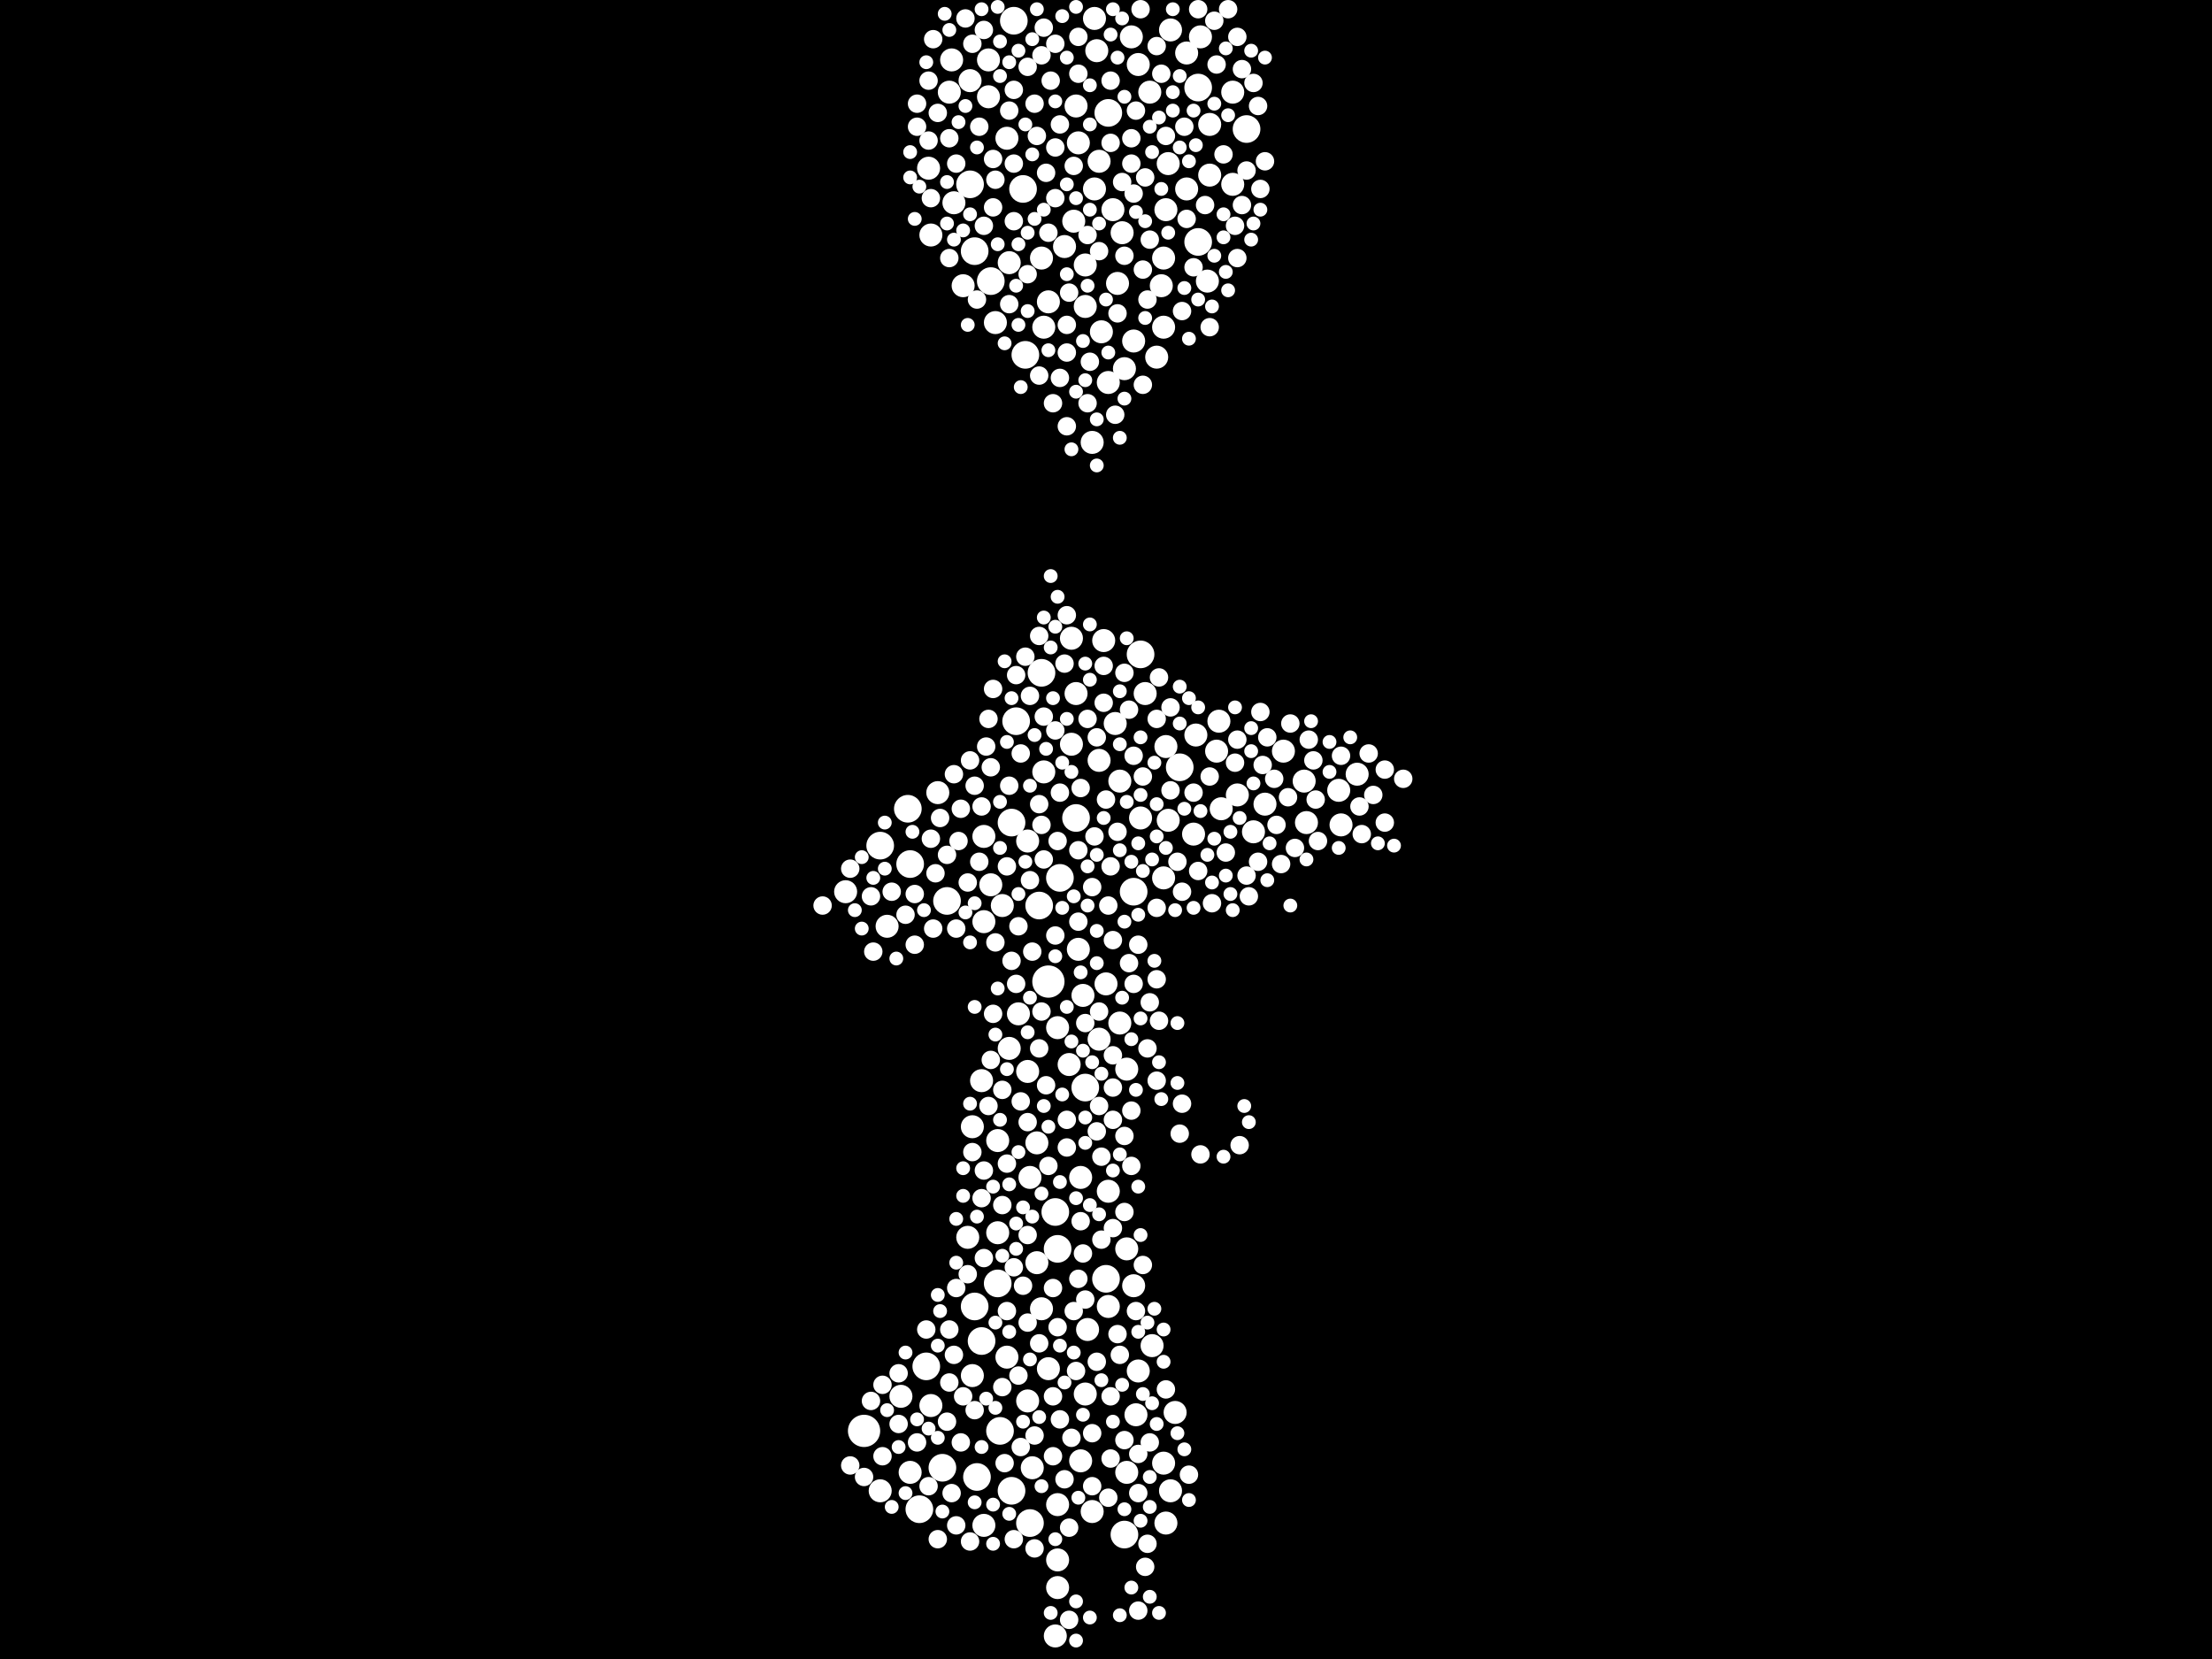 <?xml version="1.0" encoding="utf-8"?>
<svg xmlns="http://www.w3.org/2000/svg"
     xmlns:xlink="http://www.w3.org/1999/xlink" width="1920" height="1440" >

            <defs>
            <style type="text/css"><![CDATA[
circle {stroke: none;}
.c0 {fill: #FFFFFF;}
]]></style>
            </defs>
<rect x="0" y="0" width="1920" height="1440" fill="black"/>
<circle cx="750" cy="1242" r="14" class="c0"/>
<circle cx="910" cy="852" r="14" class="c0"/>
<circle cx="920" cy="762" r="12" class="c0"/>
<circle cx="842" cy="160" r="12" class="c0"/>
<circle cx="916" cy="1052" r="12" class="c0"/>
<circle cx="882" cy="626" r="12" class="c0"/>
<circle cx="904" cy="584" r="12" class="c0"/>
<circle cx="962" cy="98" r="12" class="c0"/>
<circle cx="942" cy="944" r="12" class="c0"/>
<circle cx="798" cy="1310" r="12" class="c0"/>
<circle cx="990" cy="568" r="12" class="c0"/>
<circle cx="976" cy="1332" r="12" class="c0"/>
<circle cx="902" cy="786" r="12" class="c0"/>
<circle cx="846" cy="218" r="12" class="c0"/>
<circle cx="818" cy="1274" r="12" class="c0"/>
<circle cx="846" cy="1134" r="12" class="c0"/>
<circle cx="852" cy="1164" r="12" class="c0"/>
<circle cx="890" cy="308" r="12" class="c0"/>
<circle cx="1082" cy="112" r="12" class="c0"/>
<circle cx="790" cy="750" r="12" class="c0"/>
<circle cx="1024" cy="666" r="12" class="c0"/>
<circle cx="764" cy="734" r="12" class="c0"/>
<circle cx="880" cy="18" r="12" class="c0"/>
<circle cx="848" cy="1282" r="12" class="c0"/>
<circle cx="822" cy="782" r="12" class="c0"/>
<circle cx="866" cy="1114" r="12" class="c0"/>
<circle cx="934" cy="710" r="12" class="c0"/>
<circle cx="984" cy="774" r="12" class="c0"/>
<circle cx="1040" cy="76" r="12" class="c0"/>
<circle cx="960" cy="1110" r="12" class="c0"/>
<circle cx="878" cy="1294" r="12" class="c0"/>
<circle cx="888" cy="164" r="12" class="c0"/>
<circle cx="1040" cy="210" r="12" class="c0"/>
<circle cx="878" cy="714" r="12" class="c0"/>
<circle cx="868" cy="1242" r="12" class="c0"/>
<circle cx="788" cy="702" r="12" class="c0"/>
<circle cx="860" cy="244" r="12" class="c0"/>
<circle cx="918" cy="1084" r="12" class="c0"/>
<circle cx="894" cy="1322" r="12" class="c0"/>
<circle cx="804" cy="1186" r="12" class="c0"/>
<circle cx="990" cy="710" r="10" class="c0"/>
<circle cx="1014" cy="142" r="10" class="c0"/>
<circle cx="1132" cy="678" r="10" class="c0"/>
<circle cx="1004" cy="310" r="10" class="c0"/>
<circle cx="938" cy="1268" r="10" class="c0"/>
<circle cx="892" cy="730" r="10" class="c0"/>
<circle cx="930" cy="646" r="10" class="c0"/>
<circle cx="938" cy="1022" r="10" class="c0"/>
<circle cx="844" cy="978" r="10" class="c0"/>
<circle cx="960" cy="854" r="10" class="c0"/>
<circle cx="994" cy="602" r="10" class="c0"/>
<circle cx="910" cy="262" r="10" class="c0"/>
<circle cx="1016" cy="1294" r="10" class="c0"/>
<circle cx="734" cy="774" r="10" class="c0"/>
<circle cx="770" cy="804" r="10" class="c0"/>
<circle cx="988" cy="56" r="10" class="c0"/>
<circle cx="1056" cy="652" r="10" class="c0"/>
<circle cx="782" cy="1212" r="10" class="c0"/>
<circle cx="978" cy="1084" r="10" class="c0"/>
<circle cx="900" cy="1096" r="10" class="c0"/>
<circle cx="900" cy="992" r="10" class="c0"/>
<circle cx="942" cy="230" r="10" class="c0"/>
<circle cx="1050" cy="108" r="10" class="c0"/>
<circle cx="1070" cy="80" r="10" class="c0"/>
<circle cx="1070" cy="160" r="10" class="c0"/>
<circle cx="1010" cy="762" r="10" class="c0"/>
<circle cx="934" cy="92" r="10" class="c0"/>
<circle cx="972" cy="888" r="10" class="c0"/>
<circle cx="1012" cy="648" r="10" class="c0"/>
<circle cx="954" cy="140" r="10" class="c0"/>
<circle cx="1008" cy="248" r="10" class="c0"/>
<circle cx="1012" cy="182" r="10" class="c0"/>
<circle cx="986" cy="1228" r="10" class="c0"/>
<circle cx="842" cy="70" r="10" class="c0"/>
<circle cx="1016" cy="26" r="10" class="c0"/>
<circle cx="1134" cy="714" r="10" class="c0"/>
<circle cx="904" cy="224" r="10" class="c0"/>
<circle cx="1088" cy="722" r="10" class="c0"/>
<circle cx="988" cy="1190" r="10" class="c0"/>
<circle cx="806" cy="146" r="10" class="c0"/>
<circle cx="866" cy="1070" r="10" class="c0"/>
<circle cx="1178" cy="672" r="10" class="c0"/>
<circle cx="896" cy="1274" r="10" class="c0"/>
<circle cx="894" cy="1022" r="10" class="c0"/>
<circle cx="1164" cy="716" r="10" class="c0"/>
<circle cx="962" cy="1034" r="10" class="c0"/>
<circle cx="1098" cy="698" r="10" class="c0"/>
<circle cx="962" cy="1134" r="10" class="c0"/>
<circle cx="874" cy="120" r="10" class="c0"/>
<circle cx="892" cy="1216" r="10" class="c0"/>
<circle cx="826" cy="52" r="10" class="c0"/>
<circle cx="930" cy="554" r="10" class="c0"/>
<circle cx="876" cy="228" r="10" class="c0"/>
<circle cx="876" cy="910" r="10" class="c0"/>
<circle cx="924" cy="214" r="10" class="c0"/>
<circle cx="1012" cy="1322" r="10" class="c0"/>
<circle cx="944" cy="1154" r="10" class="c0"/>
<circle cx="790" cy="1278" r="10" class="c0"/>
<circle cx="866" cy="990" r="10" class="c0"/>
<circle cx="998" cy="80" r="10" class="c0"/>
<circle cx="950" cy="164" r="10" class="c0"/>
<circle cx="906" cy="670" r="10" class="c0"/>
<circle cx="1010" cy="224" r="10" class="c0"/>
<circle cx="1050" cy="152" r="10" class="c0"/>
<circle cx="1010" cy="1270" r="10" class="c0"/>
<circle cx="942" cy="266" r="10" class="c0"/>
<circle cx="940" cy="864" r="10" class="c0"/>
<circle cx="1074" cy="690" r="10" class="c0"/>
<circle cx="974" cy="202" r="10" class="c0"/>
<circle cx="948" cy="384" r="10" class="c0"/>
<circle cx="970" cy="246" r="10" class="c0"/>
<circle cx="916" cy="1420" r="10" class="c0"/>
<circle cx="954" cy="660" r="10" class="c0"/>
<circle cx="950" cy="16" r="10" class="c0"/>
<circle cx="1060" cy="702" r="10" class="c0"/>
<circle cx="1038" cy="638" r="10" class="c0"/>
<circle cx="884" cy="880" r="10" class="c0"/>
<circle cx="860" cy="768" r="10" class="c0"/>
<circle cx="858" cy="84" r="10" class="c0"/>
<circle cx="836" cy="248" r="10" class="c0"/>
<circle cx="966" cy="182" r="10" class="c0"/>
<circle cx="1030" cy="164" r="10" class="c0"/>
<circle cx="968" cy="628" r="10" class="c0"/>
<circle cx="958" cy="556" r="10" class="c0"/>
<circle cx="978" cy="928" r="10" class="c0"/>
<circle cx="984" cy="296" r="10" class="c0"/>
<circle cx="854" cy="726" r="10" class="c0"/>
<circle cx="1048" cy="244" r="10" class="c0"/>
<circle cx="952" cy="44" r="10" class="c0"/>
<circle cx="1114" cy="652" r="10" class="c0"/>
<circle cx="892" cy="930" r="10" class="c0"/>
<circle cx="870" cy="786" r="10" class="c0"/>
<circle cx="824" cy="80" r="10" class="c0"/>
<circle cx="764" cy="1294" r="10" class="c0"/>
<circle cx="910" cy="1188" r="10" class="c0"/>
<circle cx="840" cy="1074" r="10" class="c0"/>
<circle cx="808" cy="204" r="10" class="c0"/>
<circle cx="854" cy="800" r="10" class="c0"/>
<circle cx="932" cy="192" r="10" class="c0"/>
<circle cx="1036" cy="724" r="10" class="c0"/>
<circle cx="962" cy="332" r="10" class="c0"/>
<circle cx="918" cy="1354" r="10" class="c0"/>
<circle cx="828" cy="176" r="10" class="c0"/>
<circle cx="928" cy="924" r="10" class="c0"/>
<circle cx="978" cy="1278" r="10" class="c0"/>
<circle cx="918" cy="1306" r="10" class="c0"/>
<circle cx="1058" cy="626" r="10" class="c0"/>
<circle cx="1000" cy="1168" r="10" class="c0"/>
<circle cx="1020" cy="1226" r="10" class="c0"/>
<circle cx="808" cy="1220" r="10" class="c0"/>
<circle cx="956" cy="288" r="10" class="c0"/>
<circle cx="814" cy="688" r="10" class="c0"/>
<circle cx="972" cy="678" r="10" class="c0"/>
<circle cx="918" cy="1378" r="10" class="c0"/>
<circle cx="906" cy="284" r="10" class="c0"/>
<circle cx="948" cy="1312" r="10" class="c0"/>
<circle cx="1010" cy="284" r="10" class="c0"/>
<circle cx="1030" cy="46" r="10" class="c0"/>
<circle cx="854" cy="1324" r="10" class="c0"/>
<circle cx="874" cy="1178" r="10" class="c0"/>
<circle cx="934" cy="602" r="10" class="c0"/>
<circle cx="942" cy="1210" r="10" class="c0"/>
<circle cx="852" cy="938" r="10" class="c0"/>
<circle cx="936" cy="124" r="10" class="c0"/>
<circle cx="858" cy="52" r="10" class="c0"/>
<circle cx="864" cy="280" r="10" class="c0"/>
<circle cx="1014" cy="712" r="10" class="c0"/>
<circle cx="984" cy="1116" r="10" class="c0"/>
<circle cx="982" cy="32" r="10" class="c0"/>
<circle cx="1162" cy="686" r="10" class="c0"/>
<circle cx="936" cy="824" r="10" class="c0"/>
<circle cx="976" cy="320" r="10" class="c0"/>
<circle cx="904" cy="1136" r="10" class="c0"/>
<circle cx="918" cy="892" r="10" class="c0"/>
<circle cx="1042" cy="32" r="10" class="c0"/>
<circle cx="844" cy="1194" r="10" class="c0"/>
<circle cx="954" cy="902" r="10" class="c0"/>
<circle cx="966" cy="816" r="8" class="c0"/>
<circle cx="766" cy="1202" r="8" class="c0"/>
<circle cx="830" cy="806" r="8" class="c0"/>
<circle cx="796" cy="90" r="8" class="c0"/>
<circle cx="886" cy="1256" r="8" class="c0"/>
<circle cx="982" cy="142" r="8" class="c0"/>
<circle cx="1072" cy="196" r="8" class="c0"/>
<circle cx="1016" cy="614" r="8" class="c0"/>
<circle cx="976" cy="584" r="8" class="c0"/>
<circle cx="830" cy="1118" r="8" class="c0"/>
<circle cx="954" cy="218" r="8" class="c0"/>
<circle cx="964" cy="752" r="8" class="c0"/>
<circle cx="880" cy="192" r="8" class="c0"/>
<circle cx="936" cy="1110" r="8" class="c0"/>
<circle cx="994" cy="154" r="8" class="c0"/>
<circle cx="1012" cy="118" r="8" class="c0"/>
<circle cx="810" cy="806" r="8" class="c0"/>
<circle cx="850" cy="748" r="8" class="c0"/>
<circle cx="988" cy="1296" r="8" class="c0"/>
<circle cx="898" cy="90" r="8" class="c0"/>
<circle cx="840" cy="1106" r="8" class="c0"/>
<circle cx="1028" cy="110" r="8" class="c0"/>
<circle cx="920" cy="328" r="8" class="c0"/>
<circle cx="1024" cy="984" r="8" class="c0"/>
<circle cx="846" cy="1224" r="8" class="c0"/>
<circle cx="888" cy="1116" r="8" class="c0"/>
<circle cx="774" cy="774" r="8" class="c0"/>
<circle cx="916" cy="172" r="8" class="c0"/>
<circle cx="860" cy="666" r="8" class="c0"/>
<circle cx="1052" cy="784" r="8" class="c0"/>
<circle cx="984" cy="168" r="8" class="c0"/>
<circle cx="906" cy="622" r="8" class="c0"/>
<circle cx="1040" cy="756" r="8" class="c0"/>
<circle cx="1106" cy="676" r="8" class="c0"/>
<circle cx="1136" cy="642" r="8" class="c0"/>
<circle cx="842" cy="660" r="8" class="c0"/>
<circle cx="940" cy="1088" r="8" class="c0"/>
<circle cx="886" cy="956" r="8" class="c0"/>
<circle cx="892" cy="974" r="8" class="c0"/>
<circle cx="1180" cy="700" r="8" class="c0"/>
<circle cx="796" cy="1252" r="8" class="c0"/>
<circle cx="892" cy="1072" r="8" class="c0"/>
<circle cx="804" cy="1154" r="8" class="c0"/>
<circle cx="916" cy="38" r="8" class="c0"/>
<circle cx="958" cy="610" r="8" class="c0"/>
<circle cx="914" cy="1212" r="8" class="c0"/>
<circle cx="850" cy="110" r="8" class="c0"/>
<circle cx="900" cy="118" r="8" class="c0"/>
<circle cx="874" cy="752" r="8" class="c0"/>
<circle cx="1144" cy="730" r="8" class="c0"/>
<circle cx="926" cy="972" r="8" class="c0"/>
<circle cx="880" cy="78" r="8" class="c0"/>
<circle cx="1026" cy="270" r="8" class="c0"/>
<circle cx="952" cy="1182" r="8" class="c0"/>
<circle cx="966" cy="972" r="8" class="c0"/>
<circle cx="830" cy="1324" r="8" class="c0"/>
<circle cx="1006" cy="886" r="8" class="c0"/>
<circle cx="874" cy="1138" r="8" class="c0"/>
<circle cx="840" cy="766" r="8" class="c0"/>
<circle cx="1004" cy="938" r="8" class="c0"/>
<circle cx="1004" cy="788" r="8" class="c0"/>
<circle cx="1092" cy="748" r="8" class="c0"/>
<circle cx="926" cy="306" r="8" class="c0"/>
<circle cx="936" cy="800" r="8" class="c0"/>
<circle cx="994" cy="1360" r="8" class="c0"/>
<circle cx="880" cy="142" r="8" class="c0"/>
<circle cx="980" cy="836" r="8" class="c0"/>
<circle cx="882" cy="854" r="8" class="c0"/>
<circle cx="766" cy="1264" r="8" class="c0"/>
<circle cx="780" cy="1192" r="8" class="c0"/>
<circle cx="986" cy="96" r="8" class="c0"/>
<circle cx="826" cy="1296" r="8" class="c0"/>
<circle cx="998" cy="870" r="8" class="c0"/>
<circle cx="970" cy="272" r="8" class="c0"/>
<circle cx="936" cy="738" r="8" class="c0"/>
<circle cx="1074" cy="224" r="8" class="c0"/>
<circle cx="822" cy="742" r="8" class="c0"/>
<circle cx="1078" cy="60" r="8" class="c0"/>
<circle cx="918" cy="730" r="8" class="c0"/>
<circle cx="1108" cy="716" r="8" class="c0"/>
<circle cx="834" cy="1252" r="8" class="c0"/>
<circle cx="854" cy="26" r="8" class="c0"/>
<circle cx="902" cy="910" r="8" class="c0"/>
<circle cx="892" cy="1148" r="8" class="c0"/>
<circle cx="1046" cy="178" r="8" class="c0"/>
<circle cx="1036" cy="688" r="8" class="c0"/>
<circle cx="738" cy="1272" r="8" class="c0"/>
<circle cx="928" cy="1326" r="8" class="c0"/>
<circle cx="1006" cy="588" r="8" class="c0"/>
<circle cx="738" cy="754" r="8" class="c0"/>
<circle cx="920" cy="108" r="8" class="c0"/>
<circle cx="988" cy="1398" r="8" class="c0"/>
<circle cx="854" cy="196" r="8" class="c0"/>
<circle cx="1016" cy="686" r="8" class="c0"/>
<circle cx="920" cy="1232" r="8" class="c0"/>
<circle cx="928" cy="1406" r="8" class="c0"/>
<circle cx="852" cy="1040" r="8" class="c0"/>
<circle cx="1124" cy="736" r="8" class="c0"/>
<circle cx="914" cy="350" r="8" class="c0"/>
<circle cx="970" cy="722" r="8" class="c0"/>
<circle cx="1164" cy="656" r="8" class="c0"/>
<circle cx="950" cy="726" r="8" class="c0"/>
<circle cx="916" cy="812" r="8" class="c0"/>
<circle cx="944" cy="350" r="8" class="c0"/>
<circle cx="884" cy="1194" r="8" class="c0"/>
<circle cx="794" cy="820" r="8" class="c0"/>
<circle cx="892" cy="58" r="8" class="c0"/>
<circle cx="916" cy="634" r="8" class="c0"/>
<circle cx="1026" cy="774" r="8" class="c0"/>
<circle cx="894" cy="764" r="8" class="c0"/>
<circle cx="810" cy="34" r="8" class="c0"/>
<circle cx="992" cy="674" r="8" class="c0"/>
<circle cx="1078" cy="178" r="8" class="c0"/>
<circle cx="814" cy="98" r="8" class="c0"/>
<circle cx="846" cy="682" r="8" class="c0"/>
<circle cx="1064" cy="740" r="8" class="c0"/>
<circle cx="946" cy="314" r="8" class="c0"/>
<circle cx="942" cy="1128" r="8" class="c0"/>
<circle cx="920" cy="688" r="8" class="c0"/>
<circle cx="824" cy="120" r="8" class="c0"/>
<circle cx="862" cy="138" r="8" class="c0"/>
<circle cx="1012" cy="1206" r="8" class="c0"/>
<circle cx="964" cy="70" r="8" class="c0"/>
<circle cx="976" cy="986" r="8" class="c0"/>
<circle cx="714" cy="786" r="8" class="c0"/>
<circle cx="884" cy="804" r="8" class="c0"/>
<circle cx="990" cy="8" r="8" class="c0"/>
<circle cx="756" cy="1216" r="8" class="c0"/>
<circle cx="808" cy="728" r="8" class="c0"/>
<circle cx="862" cy="598" r="8" class="c0"/>
<circle cx="824" cy="1154" r="8" class="c0"/>
<circle cx="938" cy="1060" r="8" class="c0"/>
<circle cx="806" cy="1290" r="8" class="c0"/>
<circle cx="912" cy="70" r="8" class="c0"/>
<circle cx="952" cy="982" r="8" class="c0"/>
<circle cx="996" cy="910" r="8" class="c0"/>
<circle cx="1112" cy="750" r="8" class="c0"/>
<circle cx="1074" cy="32" r="8" class="c0"/>
<circle cx="982" cy="120" r="8" class="c0"/>
<circle cx="1096" cy="664" r="8" class="c0"/>
<circle cx="910" cy="202" r="8" class="c0"/>
<circle cx="1054" cy="18" r="8" class="c0"/>
<circle cx="960" cy="694" r="8" class="c0"/>
<circle cx="852" cy="700" r="8" class="c0"/>
<circle cx="926" cy="534" r="8" class="c0"/>
<circle cx="956" cy="1004" r="8" class="c0"/>
<circle cx="914" cy="1264" r="8" class="c0"/>
<circle cx="918" cy="1152" r="8" class="c0"/>
<circle cx="984" cy="854" r="8" class="c0"/>
<circle cx="976" cy="1250" r="8" class="c0"/>
<circle cx="854" cy="1092" r="8" class="c0"/>
<circle cx="910" cy="1012" r="8" class="c0"/>
<circle cx="998" cy="1252" r="8" class="c0"/>
<circle cx="796" cy="110" r="8" class="c0"/>
<circle cx="986" cy="1138" r="8" class="c0"/>
<circle cx="1022" cy="748" r="8" class="c0"/>
<circle cx="1072" cy="662" r="8" class="c0"/>
<circle cx="1082" cy="760" r="8" class="c0"/>
<circle cx="956" cy="1076" r="8" class="c0"/>
<circle cx="948" cy="1290" r="8" class="c0"/>
<circle cx="968" cy="360" r="8" class="c0"/>
<circle cx="898" cy="1246" r="8" class="c0"/>
<circle cx="906" cy="24" r="8" class="c0"/>
<circle cx="886" cy="654" r="8" class="c0"/>
<circle cx="1188" cy="654" r="8" class="c0"/>
<circle cx="908" cy="942" r="8" class="c0"/>
<circle cx="822" cy="1234" r="8" class="c0"/>
<circle cx="808" cy="172" r="8" class="c0"/>
<circle cx="876" cy="682" r="8" class="c0"/>
<circle cx="892" cy="238" r="8" class="c0"/>
<circle cx="984" cy="656" r="8" class="c0"/>
<circle cx="1218" cy="676" r="8" class="c0"/>
<circle cx="1118" cy="692" r="8" class="c0"/>
<circle cx="838" cy="16" r="8" class="c0"/>
<circle cx="916" cy="128" r="8" class="c0"/>
<circle cx="972" cy="1176" r="8" class="c0"/>
<circle cx="816" cy="710" r="8" class="c0"/>
<circle cx="902" cy="698" r="8" class="c0"/>
<circle cx="858" cy="960" r="8" class="c0"/>
<circle cx="958" cy="578" r="8" class="c0"/>
<circle cx="876" cy="96" r="8" class="c0"/>
<circle cx="864" cy="156" r="8" class="c0"/>
<circle cx="882" cy="586" r="8" class="c0"/>
<circle cx="938" cy="684" r="8" class="c0"/>
<circle cx="966" cy="1066" r="8" class="c0"/>
<circle cx="1050" cy="284" r="8" class="c0"/>
<circle cx="964" cy="1212" r="8" class="c0"/>
<circle cx="814" cy="1336" r="8" class="c0"/>
<circle cx="780" cy="1236" r="8" class="c0"/>
<circle cx="934" cy="1190" r="8" class="c0"/>
<circle cx="902" cy="326" r="8" class="c0"/>
<circle cx="1202" cy="714" r="8" class="c0"/>
<circle cx="1004" cy="624" r="8" class="c0"/>
<circle cx="948" cy="1244" r="8" class="c0"/>
<circle cx="870" cy="1204" r="8" class="c0"/>
<circle cx="998" cy="208" r="8" class="c0"/>
<circle cx="996" cy="260" r="8" class="c0"/>
<circle cx="880" cy="1336" r="8" class="c0"/>
<circle cx="930" cy="1248" r="8" class="c0"/>
<circle cx="976" cy="222" r="8" class="c0"/>
<circle cx="834" cy="702" r="8" class="c0"/>
<circle cx="878" cy="834" r="8" class="c0"/>
<circle cx="1120" cy="628" r="8" class="c0"/>
<circle cx="842" cy="1338" r="8" class="c0"/>
<circle cx="964" cy="124" r="8" class="c0"/>
<circle cx="902" cy="1166" r="8" class="c0"/>
<circle cx="944" cy="624" r="8" class="c0"/>
<circle cx="854" cy="1016" r="8" class="c0"/>
<circle cx="756" cy="778" r="8" class="c0"/>
<circle cx="902" cy="552" r="8" class="c0"/>
<circle cx="898" cy="1344" r="8" class="c0"/>
<circle cx="948" cy="770" r="8" class="c0"/>
<circle cx="832" cy="730" r="8" class="c0"/>
<circle cx="980" cy="616" r="8" class="c0"/>
<circle cx="914" cy="1118" r="8" class="c0"/>
<circle cx="862" cy="180" r="8" class="c0"/>
<circle cx="1062" cy="134" r="8" class="c0"/>
<circle cx="890" cy="570" r="8" class="c0"/>
<circle cx="954" cy="878" r="8" class="c0"/>
<circle cx="1026" cy="958" r="8" class="c0"/>
<circle cx="856" cy="648" r="8" class="c0"/>
<circle cx="926" cy="996" r="8" class="c0"/>
<circle cx="1100" cy="640" r="8" class="c0"/>
<circle cx="1050" cy="674" r="8" class="c0"/>
<circle cx="932" cy="1138" r="8" class="c0"/>
<circle cx="1142" cy="694" r="8" class="c0"/>
<circle cx="926" cy="370" r="8" class="c0"/>
<circle cx="872" cy="1270" r="8" class="c0"/>
<circle cx="758" cy="826" r="8" class="c0"/>
<circle cx="966" cy="944" r="8" class="c0"/>
<circle cx="1076" cy="994" r="8" class="c0"/>
<circle cx="988" cy="1262" r="8" class="c0"/>
<circle cx="974" cy="158" r="8" class="c0"/>
<circle cx="936" cy="64" r="8" class="c0"/>
<circle cx="1004" cy="40" r="8" class="c0"/>
<circle cx="932" cy="144" r="8" class="c0"/>
<circle cx="1030" cy="190" r="8" class="c0"/>
<circle cx="982" cy="1012" r="8" class="c0"/>
<circle cx="1084" cy="778" r="8" class="c0"/>
<circle cx="830" cy="142" r="8" class="c0"/>
<circle cx="904" cy="48" r="8" class="c0"/>
<circle cx="992" cy="234" r="8" class="c0"/>
<circle cx="1074" cy="642" r="8" class="c0"/>
<circle cx="870" cy="946" r="8" class="c0"/>
<circle cx="944" cy="204" r="8" class="c0"/>
<circle cx="1192" cy="690" r="8" class="c0"/>
<circle cx="1008" cy="64" r="8" class="c0"/>
<circle cx="970" cy="1158" r="8" class="c0"/>
<circle cx="942" cy="888" r="8" class="c0"/>
<circle cx="806" cy="70" r="8" class="c0"/>
<circle cx="1182" cy="724" r="8" class="c0"/>
<circle cx="862" cy="880" r="8" class="c0"/>
<circle cx="812" cy="758" r="8" class="c0"/>
<circle cx="966" cy="916" r="8" class="c0"/>
<circle cx="1082" cy="148" r="8" class="c0"/>
<circle cx="858" cy="624" r="8" class="c0"/>
<circle cx="992" cy="334" r="8" class="c0"/>
<circle cx="894" cy="604" r="8" class="c0"/>
<circle cx="962" cy="786" r="8" class="c0"/>
<circle cx="880" cy="1100" r="8" class="c0"/>
<circle cx="982" cy="964" r="8" class="c0"/>
<circle cx="936" cy="32" r="8" class="c0"/>
<circle cx="794" cy="776" r="8" class="c0"/>
<circle cx="876" cy="264" r="8" class="c0"/>
<circle cx="864" cy="818" r="8" class="c0"/>
<circle cx="874" cy="1010" r="8" class="c0"/>
<circle cx="908" cy="150" r="8" class="c0"/>
<circle cx="1066" cy="8" r="8" class="c0"/>
<circle cx="786" cy="794" r="8" class="c0"/>
<circle cx="806" cy="122" r="8" class="c0"/>
<circle cx="1092" cy="92" r="8" class="c0"/>
<circle cx="1056" cy="56" r="8" class="c0"/>
<circle cx="844" cy="1000" r="8" class="c0"/>
<circle cx="1040" cy="8" r="8" class="c0"/>
<circle cx="954" cy="960" r="8" class="c0"/>
<circle cx="1004" cy="850" r="8" class="c0"/>
<circle cx="896" cy="826" r="8" class="c0"/>
<circle cx="964" cy="1266" r="8" class="c0"/>
<circle cx="1036" cy="232" r="8" class="c0"/>
<circle cx="870" cy="1046" r="8" class="c0"/>
<circle cx="824" cy="224" r="8" class="c0"/>
<circle cx="1088" cy="72" r="8" class="c0"/>
<circle cx="976" cy="1052" r="8" class="c0"/>
<circle cx="904" cy="716" r="8" class="c0"/>
<circle cx="828" cy="1176" r="8" class="c0"/>
<circle cx="924" cy="1284" r="8" class="c0"/>
<circle cx="1202" cy="668" r="8" class="c0"/>
<circle cx="1042" cy="1002" r="8" class="c0"/>
<circle cx="1094" cy="164" r="8" class="c0"/>
<circle cx="992" cy="1098" r="8" class="c0"/>
<circle cx="836" cy="1212" r="8" class="c0"/>
<circle cx="1098" cy="140" r="8" class="c0"/>
<circle cx="904" cy="878" r="8" class="c0"/>
<circle cx="996" cy="1340" r="8" class="c0"/>
<circle cx="1140" cy="660" r="8" class="c0"/>
<circle cx="952" cy="640" r="8" class="c0"/>
<circle cx="844" cy="38" r="8" class="c0"/>
<circle cx="750" cy="1282" r="8" class="c0"/>
<circle cx="926" cy="282" r="8" class="c0"/>
<circle cx="848" cy="260" r="8" class="c0"/>
<circle cx="1094" cy="618" r="8" class="c0"/>
<circle cx="1032" cy="1280" r="8" class="c0"/>
<circle cx="988" cy="820" r="8" class="c0"/>
<circle cx="828" cy="672" r="8" class="c0"/>
<circle cx="924" cy="576" r="8" class="c0"/>
<circle cx="906" cy="746" r="8" class="c0"/>
<circle cx="824" cy="1200" r="8" class="c0"/>
<circle cx="962" cy="1300" r="8" class="c0"/>
<circle cx="928" cy="254" r="8" class="c0"/>
<circle cx="860" cy="920" r="8" class="c0"/>
<circle cx="822" cy="194" r="6" class="c0"/>
<circle cx="1018" cy="96" r="6" class="c0"/>
<circle cx="990" cy="884" r="6" class="c0"/>
<circle cx="888" cy="1048" r="6" class="c0"/>
<circle cx="906" cy="536" r="6" class="c0"/>
<circle cx="998" cy="1308" r="6" class="c0"/>
<circle cx="876" cy="1314" r="6" class="c0"/>
<circle cx="786" cy="1174" r="6" class="c0"/>
<circle cx="1012" cy="736" r="6" class="c0"/>
<circle cx="946" cy="1046" r="6" class="c0"/>
<circle cx="1004" cy="698" r="6" class="c0"/>
<circle cx="748" cy="806" r="6" class="c0"/>
<circle cx="986" cy="184" r="6" class="c0"/>
<circle cx="972" cy="600" r="6" class="c0"/>
<circle cx="926" cy="50" r="6" class="c0"/>
<circle cx="908" cy="650" r="6" class="c0"/>
<circle cx="892" cy="270" r="6" class="c0"/>
<circle cx="988" cy="732" r="6" class="c0"/>
<circle cx="820" cy="12" r="6" class="c0"/>
<circle cx="1064" cy="42" r="6" class="c0"/>
<circle cx="988" cy="1030" r="6" class="c0"/>
<circle cx="1038" cy="126" r="6" class="c0"/>
<circle cx="920" cy="1026" r="6" class="c0"/>
<circle cx="1154" cy="644" r="6" class="c0"/>
<circle cx="1022" cy="1244" r="6" class="c0"/>
<circle cx="1064" cy="760" r="6" class="c0"/>
<circle cx="990" cy="1072" r="6" class="c0"/>
<circle cx="960" cy="260" r="6" class="c0"/>
<circle cx="1006" cy="1400" r="6" class="c0"/>
<circle cx="1052" cy="266" r="6" class="c0"/>
<circle cx="830" cy="1058" r="6" class="c0"/>
<circle cx="996" cy="1148" r="6" class="c0"/>
<circle cx="1032" cy="140" r="6" class="c0"/>
<circle cx="952" cy="836" r="6" class="c0"/>
<circle cx="966" cy="1234" r="6" class="c0"/>
<circle cx="1066" cy="252" r="6" class="c0"/>
<circle cx="864" cy="1222" r="6" class="c0"/>
<circle cx="1068" cy="722" r="6" class="c0"/>
<circle cx="956" cy="932" r="6" class="c0"/>
<circle cx="926" cy="238" r="6" class="c0"/>
<circle cx="868" cy="736" r="6" class="c0"/>
<circle cx="758" cy="762" r="6" class="c0"/>
<circle cx="904" cy="1036" r="6" class="c0"/>
<circle cx="976" cy="800" r="6" class="c0"/>
<circle cx="838" cy="92" r="6" class="c0"/>
<circle cx="982" cy="1378" r="6" class="c0"/>
<circle cx="940" cy="1228" r="6" class="c0"/>
<circle cx="926" cy="874" r="6" class="c0"/>
<circle cx="786" cy="1296" r="6" class="c0"/>
<circle cx="972" cy="1002" r="6" class="c0"/>
<circle cx="1010" cy="1154" r="6" class="c0"/>
<circle cx="912" cy="1400" r="6" class="c0"/>
<circle cx="848" cy="128" r="6" class="c0"/>
<circle cx="910" cy="978" r="6" class="c0"/>
<circle cx="770" cy="1224" r="6" class="c0"/>
<circle cx="998" cy="1386" r="6" class="c0"/>
<circle cx="862" cy="1306" r="6" class="c0"/>
<circle cx="884" cy="44" r="6" class="c0"/>
<circle cx="804" cy="54" r="6" class="c0"/>
<circle cx="884" cy="212" r="6" class="c0"/>
<circle cx="1084" cy="974" r="6" class="c0"/>
<circle cx="1040" cy="614" r="6" class="c0"/>
<circle cx="1028" cy="250" r="6" class="c0"/>
<circle cx="934" cy="6" r="6" class="c0"/>
<circle cx="1032" cy="294" r="6" class="c0"/>
<circle cx="932" cy="1174" r="6" class="c0"/>
<circle cx="848" cy="1056" r="6" class="c0"/>
<circle cx="946" cy="1404" r="6" class="c0"/>
<circle cx="862" cy="1340" r="6" class="c0"/>
<circle cx="876" cy="1156" r="6" class="c0"/>
<circle cx="1002" cy="834" r="6" class="c0"/>
<circle cx="1010" cy="1182" r="6" class="c0"/>
<circle cx="1028" cy="1258" r="6" class="c0"/>
<circle cx="1062" cy="206" r="6" class="c0"/>
<circle cx="976" cy="1310" r="6" class="c0"/>
<circle cx="964" cy="30" r="6" class="c0"/>
<circle cx="742" cy="790" r="6" class="c0"/>
<circle cx="1024" cy="596" r="6" class="c0"/>
<circle cx="936" cy="1300" r="6" class="c0"/>
<circle cx="798" cy="162" r="6" class="c0"/>
<circle cx="926" cy="624" r="6" class="c0"/>
<circle cx="816" cy="1138" r="6" class="c0"/>
<circle cx="792" cy="722" r="6" class="c0"/>
<circle cx="1008" cy="954" r="6" class="c0"/>
<circle cx="966" cy="8" r="6" class="c0"/>
<circle cx="982" cy="748" r="6" class="c0"/>
<circle cx="1004" cy="726" r="6" class="c0"/>
<circle cx="842" cy="958" r="6" class="c0"/>
<circle cx="976" cy="346" r="6" class="c0"/>
<circle cx="814" cy="1248" r="6" class="c0"/>
<circle cx="1210" cy="734" r="6" class="c0"/>
<circle cx="930" cy="904" r="6" class="c0"/>
<circle cx="1070" cy="790" r="6" class="c0"/>
<circle cx="988" cy="794" r="6" class="c0"/>
<circle cx="836" cy="1038" r="6" class="c0"/>
<circle cx="1062" cy="186" r="6" class="c0"/>
<circle cx="992" cy="756" r="6" class="c0"/>
<circle cx="990" cy="640" r="6" class="c0"/>
<circle cx="914" cy="606" r="6" class="c0"/>
<circle cx="978" cy="554" r="6" class="c0"/>
<circle cx="986" cy="946" r="6" class="c0"/>
<circle cx="878" cy="606" r="6" class="c0"/>
<circle cx="976" cy="84" r="6" class="c0"/>
<circle cx="904" cy="1290" r="6" class="c0"/>
<circle cx="930" cy="670" r="6" class="c0"/>
<circle cx="884" cy="282" r="6" class="c0"/>
<circle cx="1094" cy="182" r="6" class="c0"/>
<circle cx="982" cy="902" r="6" class="c0"/>
<circle cx="906" cy="960" r="6" class="c0"/>
<circle cx="934" cy="340" r="6" class="c0"/>
<circle cx="862" cy="1030" r="6" class="c0"/>
<circle cx="932" cy="778" r="6" class="c0"/>
<circle cx="922" cy="14" r="6" class="c0"/>
<circle cx="944" cy="248" r="6" class="c0"/>
<circle cx="1008" cy="164" r="6" class="c0"/>
<circle cx="1024" cy="628" r="6" class="c0"/>
<circle cx="1018" cy="8" r="6" class="c0"/>
<circle cx="952" cy="808" r="6" class="c0"/>
<circle cx="974" cy="866" r="6" class="c0"/>
<circle cx="898" cy="638" r="6" class="c0"/>
<circle cx="910" cy="304" r="6" class="c0"/>
<circle cx="868" cy="972" r="6" class="c0"/>
<circle cx="806" cy="1240" r="6" class="c0"/>
<circle cx="1024" cy="128" r="6" class="c0"/>
<circle cx="916" cy="1336" r="6" class="c0"/>
<circle cx="846" cy="1304" r="6" class="c0"/>
<circle cx="946" cy="590" r="6" class="c0"/>
<circle cx="912" cy="500" r="6" class="c0"/>
<circle cx="1000" cy="132" r="6" class="c0"/>
<circle cx="842" cy="818" r="6" class="c0"/>
<circle cx="918" cy="518" r="6" class="c0"/>
<circle cx="892" cy="202" r="6" class="c0"/>
<circle cx="994" cy="276" r="6" class="c0"/>
<circle cx="794" cy="190" r="6" class="c0"/>
<circle cx="836" cy="1014" r="6" class="c0"/>
<circle cx="1072" cy="614" r="6" class="c0"/>
<circle cx="872" cy="574" r="6" class="c0"/>
<circle cx="768" cy="714" r="6" class="c0"/>
<circle cx="916" cy="830" r="6" class="c0"/>
<circle cx="934" cy="1424" r="6" class="c0"/>
<circle cx="888" cy="1234" r="6" class="c0"/>
<circle cx="1032" cy="1302" r="6" class="c0"/>
<circle cx="912" cy="562" r="6" class="c0"/>
<circle cx="1138" cy="626" r="6" class="c0"/>
<circle cx="780" cy="1256" r="6" class="c0"/>
<circle cx="898" cy="190" r="6" class="c0"/>
<circle cx="1062" cy="1004" r="6" class="c0"/>
<circle cx="892" cy="896" r="6" class="c0"/>
<circle cx="974" cy="1202" r="6" class="c0"/>
<circle cx="956" cy="1198" r="6" class="c0"/>
<circle cx="1100" cy="764" r="6" class="c0"/>
<circle cx="894" cy="1180" r="6" class="c0"/>
<circle cx="872" cy="298" r="6" class="c0"/>
<circle cx="1088" cy="680" r="6" class="c0"/>
<circle cx="896" cy="134" r="6" class="c0"/>
<circle cx="822" cy="158" r="6" class="c0"/>
<circle cx="1000" cy="746" r="6" class="c0"/>
<circle cx="946" cy="108" r="6" class="c0"/>
<circle cx="1172" cy="640" r="6" class="c0"/>
<circle cx="884" cy="1000" r="6" class="c0"/>
<circle cx="946" cy="182" r="6" class="c0"/>
<circle cx="1006" cy="102" r="6" class="c0"/>
<circle cx="922" cy="950" r="6" class="c0"/>
<circle cx="900" cy="8" r="6" class="c0"/>
<circle cx="970" cy="50" r="6" class="c0"/>
<circle cx="944" cy="786" r="6" class="c0"/>
<circle cx="1020" cy="790" r="6" class="c0"/>
<circle cx="866" cy="212" r="6" class="c0"/>
<circle cx="852" cy="1256" r="6" class="c0"/>
<circle cx="768" cy="754" r="6" class="c0"/>
<circle cx="1154" cy="670" r="6" class="c0"/>
<circle cx="942" cy="992" r="6" class="c0"/>
<circle cx="876" cy="1028" r="6" class="c0"/>
<circle cx="934" cy="1040" r="6" class="c0"/>
<circle cx="824" cy="26" r="6" class="c0"/>
<circle cx="972" cy="738" r="6" class="c0"/>
<circle cx="1054" cy="222" r="6" class="c0"/>
<circle cx="774" cy="1308" r="6" class="c0"/>
<circle cx="1004" cy="1236" r="6" class="c0"/>
<circle cx="992" cy="1210" r="6" class="c0"/>
<circle cx="830" cy="1096" r="6" class="c0"/>
<circle cx="934" cy="172" r="6" class="c0"/>
<circle cx="938" cy="844" r="6" class="c0"/>
<circle cx="952" cy="364" r="6" class="c0"/>
<circle cx="846" cy="784" r="6" class="c0"/>
<circle cx="864" cy="1148" r="6" class="c0"/>
<circle cx="1042" cy="704" r="6" class="c0"/>
<circle cx="942" cy="576" r="6" class="c0"/>
<circle cx="868" cy="36" r="6" class="c0"/>
<circle cx="944" cy="752" r="6" class="c0"/>
<circle cx="924" cy="1200" r="6" class="c0"/>
<circle cx="1006" cy="922" r="6" class="c0"/>
<circle cx="840" cy="282" r="6" class="c0"/>
<circle cx="998" cy="110" r="6" class="c0"/>
<circle cx="998" cy="1282" r="6" class="c0"/>
<circle cx="954" cy="194" r="6" class="c0"/>
<circle cx="882" cy="1084" r="6" class="c0"/>
<circle cx="952" cy="404" r="6" class="c0"/>
<circle cx="894" cy="866" r="6" class="c0"/>
<circle cx="1002" cy="1136" r="6" class="c0"/>
<circle cx="966" cy="1016" r="6" class="c0"/>
<circle cx="1028" cy="702" r="6" class="c0"/>
<circle cx="884" cy="776" r="6" class="c0"/>
<circle cx="940" cy="296" r="6" class="c0"/>
<circle cx="952" cy="742" r="6" class="c0"/>
<circle cx="876" cy="54" r="6" class="c0"/>
<circle cx="1076" cy="710" r="6" class="c0"/>
<circle cx="828" cy="208" r="6" class="c0"/>
<circle cx="930" cy="390" r="6" class="c0"/>
<circle cx="934" cy="1390" r="6" class="c0"/>
<circle cx="1066" cy="100" r="6" class="c0"/>
<circle cx="868" cy="696" r="6" class="c0"/>
<circle cx="866" cy="858" r="6" class="c0"/>
<circle cx="846" cy="874" r="6" class="c0"/>
<circle cx="1014" cy="202" r="6" class="c0"/>
<circle cx="916" cy="544" r="6" class="c0"/>
<circle cx="748" cy="744" r="6" class="c0"/>
<circle cx="946" cy="542" r="6" class="c0"/>
<circle cx="988" cy="1156" r="6" class="c0"/>
<circle cx="1040" cy="260" r="6" class="c0"/>
<circle cx="832" cy="106" r="6" class="c0"/>
<circle cx="852" cy="8" r="6" class="c0"/>
<circle cx="994" cy="192" r="6" class="c0"/>
<circle cx="922" cy="662" r="6" class="c0"/>
<circle cx="940" cy="912" r="6" class="c0"/>
<circle cx="778" cy="832" r="6" class="c0"/>
<circle cx="814" cy="1124" r="6" class="c0"/>
<circle cx="946" cy="74" r="6" class="c0"/>
<circle cx="926" cy="160" r="6" class="c0"/>
<circle cx="890" cy="748" r="6" class="c0"/>
<circle cx="1022" cy="888" r="6" class="c0"/>
<circle cx="916" cy="88" r="6" class="c0"/>
<circle cx="890" cy="108" r="6" class="c0"/>
<circle cx="978" cy="696" r="6" class="c0"/>
<circle cx="1080" cy="960" r="6" class="c0"/>
<circle cx="1134" cy="746" r="6" class="c0"/>
<circle cx="1048" cy="742" r="6" class="c0"/>
<circle cx="1162" cy="736" r="6" class="c0"/>
<circle cx="1102" cy="732" r="6" class="c0"/>
<circle cx="1068" cy="776" r="6" class="c0"/>
<circle cx="974" cy="16" r="6" class="c0"/>
<circle cx="886" cy="336" r="6" class="c0"/>
<circle cx="948" cy="922" r="6" class="c0"/>
<circle cx="1024" cy="66" r="6" class="c0"/>
<circle cx="864" cy="898" r="6" class="c0"/>
<circle cx="972" cy="380" r="6" class="c0"/>
<circle cx="962" cy="306" r="6" class="c0"/>
<circle cx="1064" cy="236" r="6" class="c0"/>
<circle cx="1052" cy="766" r="6" class="c0"/>
<circle cx="972" cy="1402" r="6" class="c0"/>
<circle cx="1036" cy="96" r="6" class="c0"/>
<circle cx="814" cy="1168" r="6" class="c0"/>
<circle cx="874" cy="644" r="6" class="c0"/>
<circle cx="920" cy="1168" r="6" class="c0"/>
<circle cx="856" cy="1214" r="6" class="c0"/>
<circle cx="874" cy="928" r="6" class="c0"/>
<circle cx="1018" cy="80" r="6" class="c0"/>
<circle cx="1086" cy="208" r="6" class="c0"/>
<circle cx="868" cy="66" r="6" class="c0"/>
<circle cx="942" cy="970" r="6" class="c0"/>
<circle cx="972" cy="646" r="6" class="c0"/>
<circle cx="882" cy="1062" r="6" class="c0"/>
<circle cx="1054" cy="90" r="6" class="c0"/>
<circle cx="990" cy="690" r="6" class="c0"/>
<circle cx="954" cy="1054" r="6" class="c0"/>
<circle cx="990" cy="1320" r="6" class="c0"/>
<circle cx="1022" cy="940" r="6" class="c0"/>
<circle cx="796" cy="1232" r="6" class="c0"/>
<circle cx="882" cy="248" r="6" class="c0"/>
<circle cx="802" cy="790" r="6" class="c0"/>
<circle cx="790" cy="154" r="6" class="c0"/>
<circle cx="818" cy="1312" r="6" class="c0"/>
<circle cx="906" cy="182" r="6" class="c0"/>
<circle cx="866" cy="6" r="6" class="c0"/>
<circle cx="836" cy="200" r="6" class="c0"/>
<circle cx="1098" cy="50" r="6" class="c0"/>
<circle cx="1086" cy="632" r="6" class="c0"/>
<circle cx="922" cy="788" r="6" class="c0"/>
<circle cx="838" cy="792" r="6" class="c0"/>
<circle cx="1088" cy="194" r="6" class="c0"/>
<circle cx="896" cy="1056" r="6" class="c0"/>
<circle cx="842" cy="186" r="6" class="c0"/>
<circle cx="1032" cy="606" r="6" class="c0"/>
<circle cx="896" cy="34" r="6" class="c0"/>
<circle cx="790" cy="132" r="6" class="c0"/>
<circle cx="1036" cy="788" r="6" class="c0"/>
<circle cx="1002" cy="662" r="6" class="c0"/>
<circle cx="942" cy="330" r="6" class="c0"/>
<circle cx="1000" cy="1218" r="6" class="c0"/>
<circle cx="1120" cy="786" r="6" class="c0"/>
<circle cx="958" cy="710" r="6" class="c0"/>
<circle cx="870" cy="1090" r="6" class="c0"/>
<circle cx="1054" cy="728" r="6" class="c0"/>
<circle cx="894" cy="682" r="6" class="c0"/>
<circle cx="1086" cy="44" r="6" class="c0"/>
<circle cx="1196" cy="732" r="6" class="c0"/>
<circle cx="1086" cy="652" r="6" class="c0"/>
<circle cx="902" cy="1230" r="6" class="c0"/>
</svg>

